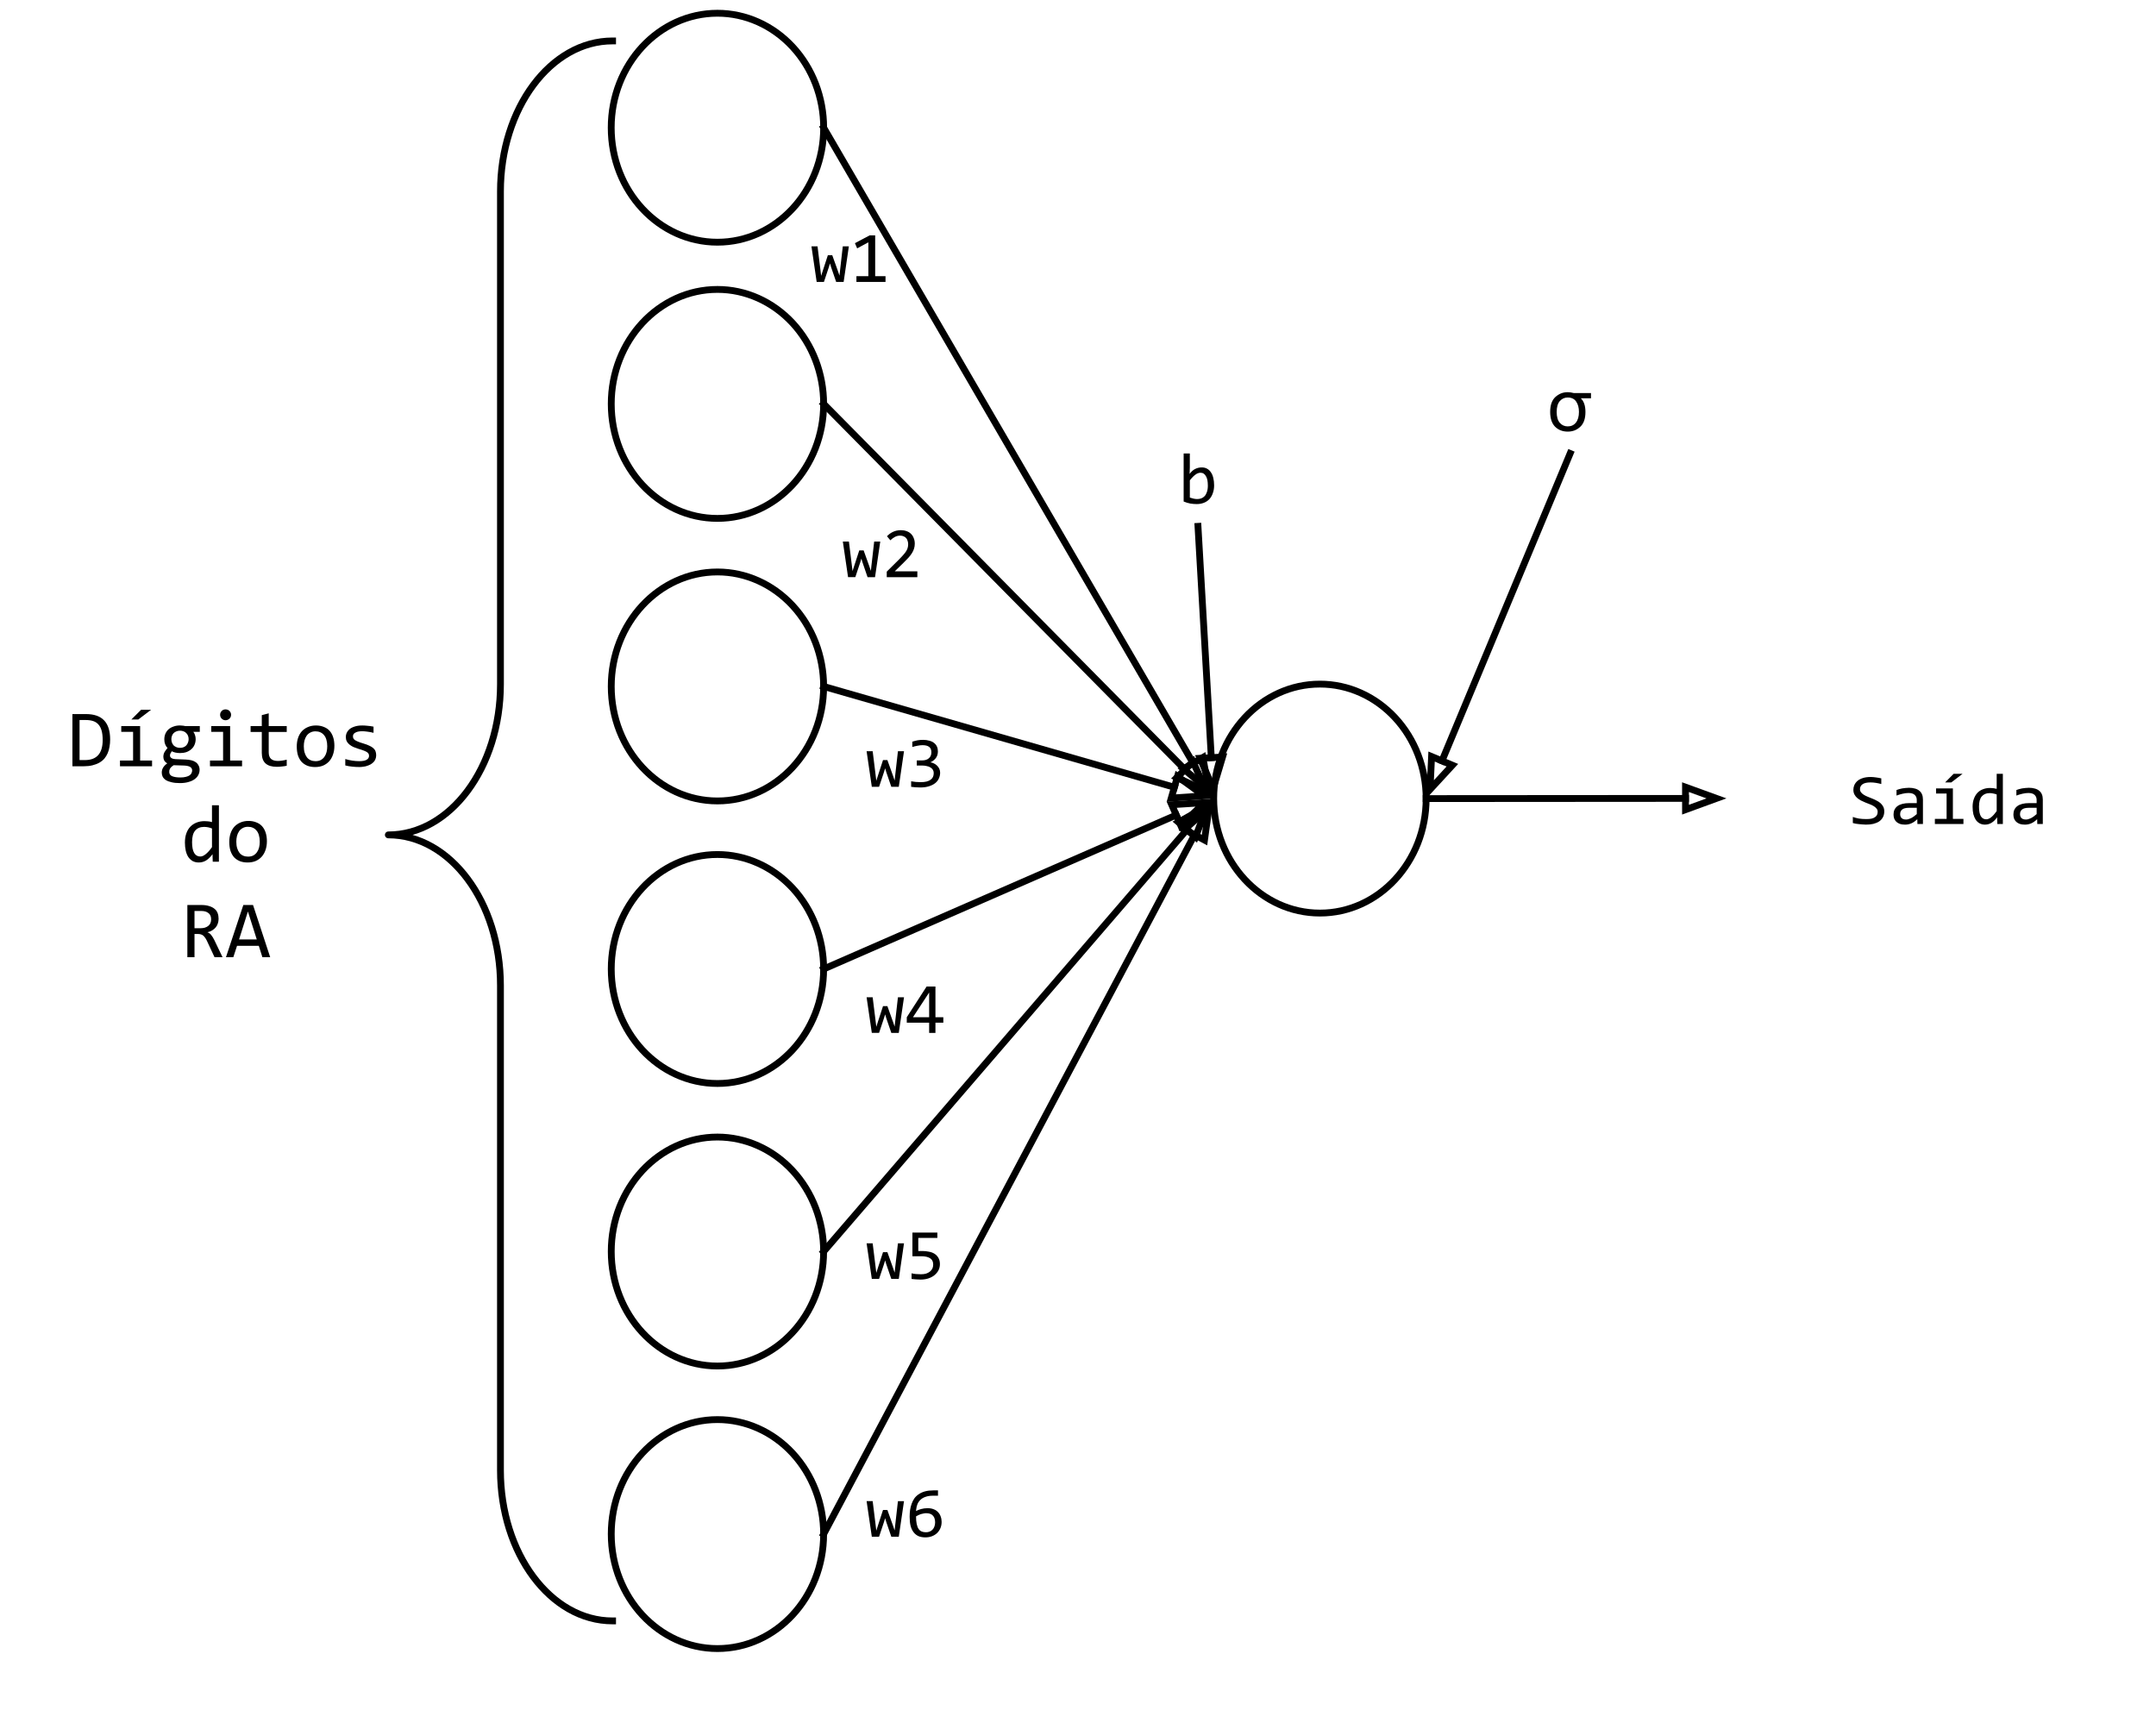 <svg version="1.1" viewBox="0.0 0.0 316.131 253.549" fill="none" stroke="none" stroke-linecap="square" stroke-miterlimit="10" xmlns:xlink="http://www.w3.org/1999/xlink" xmlns="http://www.w3.org/2000/svg"><clipPath id="p.0"><path d="m0 0l316.131 0l0 253.549l-316.131 0l0 -253.549z" clip-rule="nonzero"/></clipPath><g clip-path="url(#p.0)"><path fill="#000000" fill-opacity="0.0" d="m0 0l316.131 0l0 253.549l-316.131 0z" fill-rule="evenodd"/><path fill="#000000" fill-opacity="0.0" d="m120.768 59.229l57.197 57.89" fill-rule="evenodd"/><path stroke="#000000" stroke-width="1.0" stroke-linejoin="round" stroke-linecap="butt" d="m120.768 59.229l52.98 53.622" fill-rule="evenodd"/><path stroke="#000000" stroke-width="1.0" stroke-linecap="butt" d="m172.573 114.012l4.365 2.067l-2.015 -4.389z" fill-rule="evenodd"/><path fill="#000000" fill-opacity="0.0" d="m177.963 117.104l0 0c0 -9.271 6.973 -16.787 15.575 -16.787l0 0c4.131 0 8.092 1.769 11.013 4.917c2.921 3.148 4.562 7.418 4.562 11.87l0 0c0 9.271 -6.973 16.787 -15.575 16.787l0 0c-8.602 0 -15.575 -7.516 -15.575 -16.787z" fill-rule="evenodd"/><path stroke="#000000" stroke-width="1.0" stroke-linejoin="round" stroke-linecap="butt" d="m177.963 117.104l0 0c0 -9.271 6.973 -16.787 15.575 -16.787l0 0c4.131 0 8.092 1.769 11.013 4.917c2.921 3.148 4.562 7.418 4.562 11.87l0 0c0 9.271 -6.973 16.787 -15.575 16.787l0 0c-8.602 0 -15.575 -7.516 -15.575 -16.787z" fill-rule="evenodd"/><path fill="#000000" fill-opacity="0.0" d="m120.768 100.66l57.197 16.441" fill-rule="evenodd"/><path stroke="#000000" stroke-width="1.0" stroke-linejoin="round" stroke-linecap="butt" d="m120.768 100.66l51.43 14.783" fill-rule="evenodd"/><path stroke="#000000" stroke-width="1.0" stroke-linecap="butt" d="m171.742 117.031l4.818 -0.334l-3.905 -2.841z" fill-rule="evenodd"/><path fill="#000000" fill-opacity="0.0" d="m120.768 142.092l57.197 -24.976" fill-rule="evenodd"/><path stroke="#000000" stroke-width="1.0" stroke-linejoin="round" stroke-linecap="butt" d="m120.768 142.092l51.698 -22.575" fill-rule="evenodd"/><path stroke="#000000" stroke-width="1.0" stroke-linecap="butt" d="m173.127 121.03l3.498 -3.33l-4.82 0.302z" fill-rule="evenodd"/><path fill="#000000" fill-opacity="0.0" d="m120.768 183.523l57.197 -66.425" fill-rule="evenodd"/><path stroke="#000000" stroke-width="1.0" stroke-linejoin="round" stroke-linecap="butt" d="m120.768 183.523l53.282 -61.879" fill-rule="evenodd"/><path stroke="#000000" stroke-width="1.0" stroke-linecap="butt" d="m175.301 122.722l1.709 -4.517l-4.213 2.361z" fill-rule="evenodd"/><path fill="#000000" fill-opacity="0.0" d="m89.627 59.229l0 0c0 -9.272 6.971 -16.788 15.57 -16.788l0 0c4.13 0 8.09 1.769 11.01 4.917c2.92 3.148 4.56 7.418 4.56 11.871l0 0c0 9.272 -6.971 16.788 -15.57 16.788l0 0c-8.599 0 -15.57 -7.516 -15.57 -16.788z" fill-rule="evenodd"/><path stroke="#000000" stroke-width="1.0" stroke-linejoin="round" stroke-linecap="butt" d="m89.627 59.229l0 0c0 -9.272 6.971 -16.788 15.57 -16.788l0 0c4.13 0 8.09 1.769 11.01 4.917c2.92 3.148 4.56 7.418 4.56 11.871l0 0c0 9.272 -6.971 16.788 -15.57 16.788l0 0c-8.599 0 -15.57 -7.516 -15.57 -16.788z" fill-rule="evenodd"/><path fill="#000000" fill-opacity="0.0" d="m89.627 100.66l0 0c0 -9.272 6.971 -16.788 15.57 -16.788l0 0c4.13 0 8.09 1.769 11.01 4.917c2.92 3.148 4.56 7.418 4.56 11.871l0 0c0 9.272 -6.971 16.788 -15.57 16.788l0 0c-8.599 0 -15.57 -7.516 -15.57 -16.788z" fill-rule="evenodd"/><path stroke="#000000" stroke-width="1.0" stroke-linejoin="round" stroke-linecap="butt" d="m89.627 100.66l0 0c0 -9.272 6.971 -16.788 15.57 -16.788l0 0c4.13 0 8.09 1.769 11.01 4.917c2.92 3.148 4.56 7.418 4.56 11.871l0 0c0 9.272 -6.971 16.788 -15.57 16.788l0 0c-8.599 0 -15.57 -7.516 -15.57 -16.788z" fill-rule="evenodd"/><path fill="#000000" fill-opacity="0.0" d="m89.627 142.092l0 0c0 -9.272 6.971 -16.788 15.57 -16.788l0 0c4.13 0 8.09 1.769 11.01 4.917c2.92 3.148 4.56 7.418 4.56 11.871l0 0c0 9.272 -6.971 16.788 -15.57 16.788l0 0c-8.599 0 -15.57 -7.516 -15.57 -16.788z" fill-rule="evenodd"/><path stroke="#000000" stroke-width="1.0" stroke-linejoin="round" stroke-linecap="butt" d="m89.627 142.092l0 0c0 -9.272 6.971 -16.788 15.57 -16.788l0 0c4.13 0 8.09 1.769 11.01 4.917c2.92 3.148 4.56 7.418 4.56 11.871l0 0c0 9.272 -6.971 16.788 -15.57 16.788l0 0c-8.599 0 -15.57 -7.516 -15.57 -16.788z" fill-rule="evenodd"/><path fill="#000000" fill-opacity="0.0" d="m89.627 183.523l0 0c0 -9.272 6.971 -16.788 15.57 -16.788l0 0c4.13 0 8.09 1.769 11.01 4.917c2.92 3.148 4.56 7.418 4.56 11.871l0 0c0 9.272 -6.971 16.788 -15.57 16.788l0 0c-8.599 0 -15.57 -7.516 -15.57 -16.788z" fill-rule="evenodd"/><path stroke="#000000" stroke-width="1.0" stroke-linejoin="round" stroke-linecap="butt" d="m89.627 183.523l0 0c0 -9.272 6.971 -16.788 15.57 -16.788l0 0c4.13 0 8.09 1.769 11.01 4.917c2.92 3.148 4.56 7.418 4.56 11.871l0 0c0 9.272 -6.971 16.788 -15.57 16.788l0 0c-8.599 0 -15.57 -7.516 -15.57 -16.788z" fill-rule="evenodd"/><path fill="#000000" fill-opacity="0.0" d="m89.627 224.955l0 0c0 -9.272 6.971 -16.788 15.57 -16.788l0 0c4.13 0 8.09 1.769 11.01 4.917c2.92 3.148 4.56 7.418 4.56 11.871l0 0c0 9.272 -6.971 16.788 -15.57 16.788l0 0c-8.599 0 -15.57 -7.516 -15.57 -16.788z" fill-rule="evenodd"/><path stroke="#000000" stroke-width="1.0" stroke-linejoin="round" stroke-linecap="butt" d="m89.627 224.955l0 0c0 -9.272 6.971 -16.788 15.57 -16.788l0 0c4.13 0 8.09 1.769 11.01 4.917c2.92 3.148 4.56 7.418 4.56 11.871l0 0c0 9.272 -6.971 16.788 -15.57 16.788l0 0c-8.599 0 -15.57 -7.516 -15.57 -16.788z" fill-rule="evenodd"/><path fill="#000000" fill-opacity="0.0" d="m89.621 18.729l0 0c0 -9.271 6.973 -16.787 15.575 -16.787l0 0c4.131 0 8.092 1.769 11.013 4.917c2.921 3.148 4.562 7.418 4.562 11.87l0 0c0 9.271 -6.973 16.787 -15.575 16.787l0 0c-8.602 0 -15.575 -7.516 -15.575 -16.787z" fill-rule="evenodd"/><path stroke="#000000" stroke-width="1.0" stroke-linejoin="round" stroke-linecap="butt" d="m89.621 18.729l0 0c0 -9.271 6.973 -16.787 15.575 -16.787l0 0c4.131 0 8.092 1.769 11.013 4.917c2.921 3.148 4.562 7.418 4.562 11.87l0 0c0 9.271 -6.973 16.787 -15.575 16.787l0 0c-8.602 0 -15.575 -7.516 -15.575 -16.787z" fill-rule="evenodd"/><path fill="#000000" fill-opacity="0.0" d="m120.771 18.729l57.197 98.362" fill-rule="evenodd"/><path stroke="#000000" stroke-width="1.0" stroke-linejoin="round" stroke-linecap="butt" d="m120.771 18.729l54.181 93.175" fill-rule="evenodd"/><path stroke="#000000" stroke-width="1.0" stroke-linecap="butt" d="m173.524 112.735l3.709 3.093l-0.853 -4.753z" fill-rule="evenodd"/><path fill="#000000" fill-opacity="0.0" d="m0 99.228l66.142 0l0 45.228l-66.142 0z" fill-rule="evenodd"/><path fill="#000000" d="m16.151 108.441q0 0.562 -0.094 1.062q-0.078 0.5 -0.266 0.938q-0.188 0.438 -0.484 0.797q-0.297 0.344 -0.734 0.594q-0.438 0.25 -1.016 0.391q-0.562 0.141 -1.297 0.141l-1.641 0l0 -7.656l1.969 0q1.797 0 2.672 0.922q0.891 0.922 0.891 2.812zm-1.094 0.078q0 -0.812 -0.156 -1.375q-0.156 -0.562 -0.469 -0.906q-0.297 -0.344 -0.766 -0.5q-0.469 -0.156 -1.109 -0.156l-0.891 0l0 5.875l0.781 0q2.609 0 2.609 -2.938zm4.457 -1.203l-1.734 0l0 -0.844l2.766 0l0 5.047l1.75 0l0 0.844l-4.703 0l0 -0.844l1.922 0l0 -4.203zm2.641 -3.234l-1.875 1.422l-1.016 0l1.422 -1.422l1.469 0zm-5.578 2.391l0 0zm11.77 0.844q0.172 0.203 0.25 0.484q0.094 0.266 0.094 0.578q0 0.453 -0.172 0.844q-0.156 0.375 -0.469 0.641q-0.297 0.266 -0.719 0.422q-0.422 0.141 -0.938 0.141q-0.375 0 -0.703 -0.078q-0.312 -0.078 -0.5 -0.188q-0.109 0.156 -0.188 0.312q-0.078 0.141 -0.078 0.312q0 0.234 0.219 0.375q0.219 0.141 0.562 0.156l1.547 0.062q0.438 0.016 0.812 0.109q0.375 0.094 0.641 0.281q0.266 0.188 0.406 0.469q0.156 0.281 0.156 0.641q0 0.391 -0.172 0.734q-0.172 0.359 -0.531 0.625q-0.344 0.266 -0.891 0.422q-0.547 0.172 -1.297 0.172q-0.719 0 -1.219 -0.125q-0.5 -0.109 -0.828 -0.312q-0.312 -0.203 -0.469 -0.484q-0.141 -0.281 -0.141 -0.609q0 -0.422 0.203 -0.75q0.203 -0.328 0.609 -0.625q-0.141 -0.062 -0.266 -0.172q-0.109 -0.109 -0.188 -0.234q-0.062 -0.125 -0.094 -0.266q-0.031 -0.141 -0.031 -0.281q0 -0.375 0.172 -0.688q0.188 -0.312 0.438 -0.594q-0.125 -0.141 -0.203 -0.266q-0.078 -0.141 -0.141 -0.281q-0.062 -0.156 -0.094 -0.328q-0.031 -0.172 -0.031 -0.391q0 -0.453 0.156 -0.828q0.172 -0.391 0.469 -0.656q0.312 -0.266 0.734 -0.406q0.422 -0.156 0.938 -0.156q0.219 0 0.406 0.031q0.203 0.016 0.359 0.062l2.141 0l0 0.844l-0.953 0zm-3.531 5.891q0 0.422 0.422 0.609q0.438 0.188 1.219 0.188q0.484 0 0.812 -0.094q0.328 -0.078 0.531 -0.219q0.203 -0.141 0.281 -0.328q0.094 -0.188 0.094 -0.375q0 -0.359 -0.297 -0.531q-0.281 -0.172 -0.891 -0.203l-1.531 -0.047q-0.188 0.125 -0.328 0.25q-0.125 0.125 -0.203 0.25q-0.062 0.125 -0.094 0.25q-0.016 0.125 -0.016 0.25zm0.312 -4.812q0 0.281 0.094 0.516q0.094 0.234 0.25 0.406q0.172 0.156 0.406 0.25q0.234 0.094 0.516 0.094q0.297 0 0.531 -0.094q0.25 -0.109 0.406 -0.281q0.156 -0.188 0.234 -0.406q0.094 -0.234 0.094 -0.484q0 -0.281 -0.094 -0.516q-0.094 -0.234 -0.266 -0.391q-0.156 -0.172 -0.391 -0.25q-0.234 -0.094 -0.516 -0.094q-0.312 0 -0.547 0.109q-0.234 0.094 -0.406 0.266q-0.156 0.172 -0.234 0.406q-0.078 0.234 -0.078 0.469zm7.582 -1.078l-1.734 0l0 -0.844l2.766 0l0 5.047l1.75 0l0 0.844l-4.703 0l0 -0.844l1.922 0l0 -4.203zm0.359 -3.297q0.172 0 0.312 0.062q0.156 0.047 0.266 0.172q0.109 0.109 0.172 0.25q0.062 0.141 0.062 0.312q0 0.156 -0.062 0.312q-0.062 0.141 -0.172 0.25q-0.109 0.109 -0.266 0.172q-0.141 0.062 -0.312 0.062q-0.172 0 -0.312 -0.062q-0.141 -0.062 -0.25 -0.172q-0.109 -0.109 -0.172 -0.25q-0.062 -0.156 -0.062 -0.312q0 -0.172 0.062 -0.312q0.062 -0.141 0.172 -0.25q0.109 -0.125 0.25 -0.172q0.141 -0.062 0.312 -0.062zm8.973 8.266q-0.344 0.078 -0.719 0.109q-0.359 0.047 -0.734 0.047q-1.109 0 -1.656 -0.5q-0.547 -0.5 -0.547 -1.531l0 -3.078l-1.641 0l0 -0.859l1.641 0l0 -1.609l1.016 -0.266l0 1.875l2.641 0l0 0.859l-2.641 0l0 2.984q0 0.641 0.328 0.953q0.344 0.312 1.0 0.312q0.281 0 0.609 -0.047q0.344 -0.047 0.703 -0.141l0 0.891zm6.988 -2.906q0 0.688 -0.203 1.266q-0.188 0.562 -0.547 0.969q-0.359 0.406 -0.891 0.641q-0.516 0.219 -1.188 0.219q-0.625 0 -1.125 -0.188q-0.5 -0.203 -0.859 -0.578q-0.344 -0.391 -0.531 -0.953q-0.172 -0.562 -0.172 -1.297q0 -0.688 0.188 -1.25q0.188 -0.562 0.547 -0.969q0.375 -0.406 0.891 -0.625q0.531 -0.234 1.188 -0.234q0.625 0 1.125 0.203q0.516 0.188 0.859 0.562q0.344 0.375 0.531 0.938q0.188 0.562 0.188 1.297zm-1.047 0.047q0 -0.547 -0.125 -0.953q-0.109 -0.406 -0.344 -0.672q-0.219 -0.281 -0.547 -0.422q-0.312 -0.141 -0.703 -0.141q-0.453 0 -0.781 0.188q-0.328 0.172 -0.531 0.469q-0.203 0.297 -0.312 0.703q-0.094 0.391 -0.094 0.828q0 0.547 0.125 0.953q0.125 0.406 0.344 0.688q0.219 0.266 0.531 0.406q0.328 0.141 0.719 0.141q0.453 0 0.781 -0.172q0.328 -0.188 0.531 -0.484q0.219 -0.312 0.312 -0.703q0.094 -0.391 0.094 -0.828zm7.176 1.328q0 0.312 -0.109 0.562q-0.094 0.25 -0.281 0.438q-0.188 0.188 -0.422 0.328q-0.234 0.125 -0.516 0.219q-0.266 0.094 -0.562 0.125q-0.281 0.047 -0.562 0.047q-0.594 0 -1.094 -0.062q-0.5 -0.047 -0.984 -0.172l0 -0.938q0.516 0.156 1.031 0.234q0.516 0.078 1.016 0.078q0.734 0 1.078 -0.203q0.359 -0.203 0.359 -0.578q0 -0.156 -0.062 -0.281q-0.047 -0.125 -0.203 -0.234q-0.141 -0.109 -0.453 -0.234q-0.312 -0.125 -0.844 -0.281q-0.391 -0.125 -0.734 -0.266q-0.328 -0.156 -0.578 -0.359q-0.25 -0.203 -0.391 -0.469q-0.141 -0.281 -0.141 -0.656q0 -0.25 0.109 -0.547q0.125 -0.297 0.391 -0.547q0.281 -0.25 0.75 -0.406q0.469 -0.172 1.172 -0.172q0.344 0 0.766 0.047q0.422 0.031 0.875 0.125l0 0.906q-0.469 -0.125 -0.906 -0.172q-0.422 -0.062 -0.75 -0.062q-0.375 0 -0.641 0.062q-0.25 0.062 -0.422 0.172q-0.156 0.094 -0.234 0.234q-0.062 0.125 -0.062 0.281q0 0.172 0.062 0.297q0.062 0.125 0.219 0.25q0.172 0.109 0.469 0.234q0.297 0.125 0.781 0.266q0.531 0.156 0.875 0.328q0.359 0.156 0.578 0.359q0.234 0.203 0.328 0.469q0.094 0.25 0.094 0.578z" fill-rule="nonzero"/><path fill="#000000" d="m27.114 123.55q0 -0.75 0.203 -1.328q0.203 -0.594 0.578 -0.984q0.391 -0.406 0.906 -0.609q0.531 -0.219 1.188 -0.219q0.281 0 0.547 0.031q0.281 0.031 0.547 0.109l0 -2.469l1.016 0l0 8.281l-0.906 0l-0.031 -1.109q-0.438 0.609 -0.938 0.922q-0.484 0.297 -1.078 0.297q-0.5 0 -0.891 -0.203q-0.375 -0.219 -0.641 -0.594q-0.25 -0.391 -0.375 -0.922q-0.125 -0.547 -0.125 -1.203zm1.047 -0.078q0 1.078 0.312 1.609q0.312 0.516 0.891 0.516q0.375 0 0.797 -0.344q0.438 -0.344 0.922 -1.031l0 -2.734q-0.25 -0.109 -0.562 -0.172q-0.297 -0.062 -0.594 -0.062q-0.844 0 -1.312 0.547q-0.453 0.531 -0.453 1.672zm10.973 -0.094q0 0.688 -0.203 1.266q-0.188 0.562 -0.547 0.969q-0.359 0.406 -0.891 0.641q-0.516 0.219 -1.188 0.219q-0.625 0 -1.125 -0.188q-0.5 -0.203 -0.859 -0.578q-0.344 -0.391 -0.531 -0.953q-0.172 -0.562 -0.172 -1.297q0 -0.688 0.188 -1.25q0.188 -0.562 0.547 -0.969q0.375 -0.406 0.891 -0.625q0.531 -0.234 1.188 -0.234q0.625 0 1.125 0.203q0.516 0.188 0.859 0.562q0.344 0.375 0.531 0.938q0.188 0.562 0.188 1.297zm-1.047 0.047q0 -0.547 -0.125 -0.953q-0.109 -0.406 -0.344 -0.672q-0.219 -0.281 -0.547 -0.422q-0.312 -0.141 -0.703 -0.141q-0.453 0 -0.781 0.188q-0.328 0.172 -0.531 0.469q-0.203 0.297 -0.312 0.703q-0.094 0.391 -0.094 0.828q0 0.547 0.125 0.953q0.125 0.406 0.344 0.688q0.219 0.266 0.531 0.406q0.328 0.141 0.719 0.141q0.453 0 0.781 -0.172q0.328 -0.188 0.531 -0.484q0.219 -0.312 0.312 -0.703q0.094 -0.391 0.094 -0.828z" fill-rule="nonzero"/><path fill="#000000" d="m32.629 140.363l-1.172 0l-1.141 -2.453q-0.141 -0.281 -0.281 -0.453q-0.125 -0.188 -0.281 -0.297q-0.156 -0.109 -0.344 -0.156q-0.172 -0.047 -0.406 -0.047l-0.484 0l0 3.406l-1.047 0l0 -7.656l2.047 0q0.672 0 1.141 0.156q0.484 0.141 0.797 0.406q0.312 0.25 0.453 0.625q0.141 0.375 0.141 0.828q0 0.359 -0.109 0.688q-0.094 0.312 -0.312 0.578q-0.203 0.25 -0.516 0.438q-0.297 0.188 -0.703 0.281q0.328 0.109 0.547 0.391q0.234 0.281 0.469 0.75l1.203 2.516zm-1.672 -5.562q0 -0.609 -0.391 -0.906q-0.375 -0.312 -1.062 -0.312l-0.984 0l0 2.531l0.844 0q0.359 0 0.656 -0.078q0.297 -0.094 0.5 -0.25q0.219 -0.172 0.328 -0.406q0.109 -0.25 0.109 -0.578zm8.66 5.562l-1.141 0l-0.531 -1.672l-3.188 0l-0.547 1.672l-1.078 0l2.547 -7.656l1.422 0l2.516 7.656zm-1.969 -2.609l-1.297 -4.094l-1.297 4.094l2.594 0z" fill-rule="nonzero"/><path fill="#000000" fill-opacity="0.0" d="m89.822 237.685c-9.08 0 -16.441 -9.888 -16.441 -22.085l0 -71.088c0 -12.197 -7.361 -22.085 -16.441 -22.085l0 0c9.08 0 16.441 -9.888 16.441 -22.085l0 -72.255l0 0c0 -12.197 7.361 -22.085 16.441 -22.085z" fill-rule="evenodd"/><path fill="#000000" fill-opacity="0.0" d="m89.822 237.685c-9.08 0 -16.441 -9.888 -16.441 -22.085l0 -71.088c0 -12.197 -7.361 -22.085 -16.441 -22.085l0 0c9.08 0 16.441 -9.888 16.441 -22.085l0 -72.255l0 0c0 -12.197 7.361 -22.085 16.441 -22.085" fill-rule="evenodd"/><path stroke="#000000" stroke-width="1.0" stroke-linejoin="round" stroke-linecap="butt" d="m89.822 237.685c-9.08 0 -16.441 -9.888 -16.441 -22.085l0 -71.088c0 -12.197 -7.361 -22.085 -16.441 -22.085l0 0c9.08 0 16.441 -9.888 16.441 -22.085l0 -72.255l0 0c0 -12.197 7.361 -22.085 16.441 -22.085" fill-rule="evenodd"/><path fill="#000000" fill-opacity="0.0" d="m120.768 224.955l57.197 -107.843" fill-rule="evenodd"/><path stroke="#000000" stroke-width="1.0" stroke-linejoin="round" stroke-linecap="butt" d="m120.768 224.955l54.386 -102.542" fill-rule="evenodd"/><path stroke="#000000" stroke-width="1.0" stroke-linecap="butt" d="m176.613 123.187l0.667 -4.783l-3.586 3.235z" fill-rule="evenodd"/><path fill="#000000" fill-opacity="0.0" d="m107.268 30.533l34.772 0l0 14.142l-34.772 0z" fill-rule="evenodd"/><path fill="#000000" d="m124.467 36.125l-0.766 5.219l-1.094 0l-0.75 -2.188l-0.156 -0.531l-0.172 0.562l-0.719 2.156l-1.062 0l-0.766 -5.219l0.891 0l0.438 3.547l0.094 0.781l0.219 -0.688l0.766 -2.344l0.641 0l0.828 2.312l0.234 0.688l0.078 -0.734l0.406 -3.562l0.891 0zm5.374 5.219l-4.266 0l0 -0.844l1.75 0l0 -4.969l-1.641 0.891l-0.328 -0.766l2.156 -1.141l0.813 0l0 5.984l1.516 0l0 0.844z" fill-rule="nonzero"/><path fill="#000000" fill-opacity="0.0" d="m111.871 73.824l34.772 0l0 14.142l-34.772 0z" fill-rule="evenodd"/><path fill="#000000" d="m129.07 79.416l-0.766 5.219l-1.094 0l-0.75 -2.188l-0.156 -0.531l-0.172 0.562l-0.719 2.156l-1.062 0l-0.766 -5.219l0.891 0l0.438 3.547l0.094 0.781l0.219 -0.688l0.766 -2.344l0.641 0l0.828 2.312l0.234 0.688l0.078 -0.734l0.406 -3.562l0.891 0zm5.437 5.219l-4.484 0l0 -0.812l1.766 -1.75q0.422 -0.422 0.688 -0.734q0.281 -0.312 0.422 -0.562q0.156 -0.266 0.203 -0.484q0.062 -0.234 0.062 -0.5q0 -0.25 -0.078 -0.469q-0.062 -0.234 -0.203 -0.406q-0.141 -0.172 -0.375 -0.266q-0.219 -0.109 -0.531 -0.109q-0.422 0 -0.781 0.203q-0.344 0.188 -0.641 0.484l-0.5 -0.594q0.375 -0.406 0.875 -0.641q0.516 -0.25 1.172 -0.25q0.453 0 0.828 0.141q0.375 0.125 0.641 0.391q0.266 0.25 0.406 0.625q0.156 0.359 0.156 0.828q0 0.391 -0.109 0.719q-0.094 0.328 -0.312 0.672q-0.203 0.328 -0.531 0.688q-0.312 0.344 -0.75 0.766l-1.234 1.203l3.312 0l0 0.859z" fill-rule="nonzero"/><path fill="#000000" fill-opacity="0.0" d="m115.354 104.568l34.772 0l0 14.142l-34.772 0z" fill-rule="evenodd"/><path fill="#000000" d="m132.553 110.16l-0.766 5.219l-1.094 0l-0.75 -2.188l-0.156 -0.531l-0.172 0.562l-0.719 2.156l-1.062 0l-0.766 -5.219l0.891 0l0.438 3.547l0.094 0.781l0.219 -0.688l0.766 -2.344l0.641 0l0.828 2.312l0.234 0.688l0.078 -0.734l0.406 -3.562l0.891 0zm5.296 3.156q0 0.438 -0.188 0.844q-0.172 0.391 -0.547 0.688q-0.359 0.281 -0.906 0.453q-0.547 0.172 -1.281 0.172q-0.406 0 -0.734 -0.031q-0.312 -0.016 -0.594 -0.062l0 -0.812q0.312 0.062 0.672 0.094q0.359 0.031 0.734 0.031q0.516 0 0.875 -0.094q0.359 -0.094 0.578 -0.266q0.234 -0.172 0.344 -0.406q0.109 -0.25 0.109 -0.562q0 -0.281 -0.125 -0.484q-0.125 -0.203 -0.359 -0.344q-0.219 -0.141 -0.547 -0.203q-0.312 -0.078 -0.672 -0.078l-0.781 0l0 -0.75l0.781 0q0.312 0 0.562 -0.078q0.25 -0.078 0.422 -0.234q0.188 -0.156 0.281 -0.375q0.094 -0.219 0.094 -0.5q0 -0.547 -0.328 -0.797q-0.328 -0.25 -0.969 -0.25q-0.344 0 -0.719 0.078q-0.359 0.062 -0.781 0.188l0 -0.781q0.188 -0.062 0.375 -0.109q0.203 -0.062 0.406 -0.094q0.203 -0.031 0.391 -0.047q0.203 -0.016 0.391 -0.016q0.531 0 0.938 0.125q0.422 0.109 0.688 0.328q0.281 0.219 0.422 0.531q0.141 0.312 0.141 0.703q0 0.578 -0.297 0.984q-0.297 0.391 -0.812 0.625q0.266 0.031 0.516 0.156q0.266 0.125 0.469 0.328q0.203 0.188 0.328 0.453q0.125 0.266 0.125 0.594z" fill-rule="nonzero"/><path fill="#000000" fill-opacity="0.0" d="m115.354 140.65l34.772 0l0 14.142l-34.772 0z" fill-rule="evenodd"/><path fill="#000000" d="m132.553 146.242l-0.766 5.219l-1.094 0l-0.75 -2.188l-0.156 -0.531l-0.172 0.562l-0.719 2.156l-1.062 0l-0.766 -5.219l0.891 0l0.438 3.547l0.094 0.781l0.219 -0.688l0.766 -2.344l0.641 0l0.828 2.312l0.234 0.688l0.078 -0.734l0.406 -3.562l0.891 0zm5.765 3.719l-1.156 0l0 1.5l-0.922 0l0 -1.5l-3.281 0l0 -0.797l2.906 -4.5l1.297 0l0 4.5l1.156 0l0 0.797zm-2.078 -4.422l-2.375 3.625l2.375 0l0 -3.625z" fill-rule="nonzero"/><path fill="#000000" fill-opacity="0.0" d="m115.354 176.73l34.772 0l0 14.142l-34.772 0z" fill-rule="evenodd"/><path fill="#000000" d="m132.553 182.322l-0.766 5.219l-1.094 0l-0.75 -2.188l-0.156 -0.531l-0.172 0.562l-0.719 2.156l-1.062 0l-0.766 -5.219l0.891 0l0.438 3.547l0.094 0.781l0.219 -0.688l0.766 -2.344l0.641 0l0.828 2.312l0.234 0.688l0.078 -0.734l0.406 -3.562l0.891 0zm5.265 3.047q0 0.5 -0.219 0.922q-0.219 0.406 -0.609 0.719q-0.375 0.297 -0.906 0.469q-0.516 0.156 -1.109 0.156q-0.156 0 -0.328 -0.016q-0.172 0 -0.344 -0.016q-0.172 -0.016 -0.344 -0.031q-0.156 -0.016 -0.297 -0.031l0 -0.828q0.281 0.078 0.641 0.109q0.375 0.031 0.734 0.031q0.422 0 0.75 -0.094q0.328 -0.109 0.562 -0.297q0.234 -0.188 0.359 -0.438q0.125 -0.266 0.125 -0.594q0 -0.641 -0.453 -0.922q-0.453 -0.297 -1.297 -0.297l-1.297 0l0 -3.469l3.656 0l0 0.781l-2.797 0l0 1.922l0.594 0q0.484 0 0.938 0.094q0.469 0.078 0.828 0.297q0.359 0.219 0.578 0.594q0.234 0.375 0.234 0.938z" fill-rule="nonzero"/><path fill="#000000" fill-opacity="0.0" d="m115.354 214.533l34.772 0l0 14.142l-34.772 0z" fill-rule="evenodd"/><path fill="#000000" d="m132.553 220.125l-0.766 5.219l-1.094 0l-0.75 -2.188l-0.156 -0.531l-0.172 0.562l-0.719 2.156l-1.062 0l-0.766 -5.219l0.891 0l0.438 3.547l0.094 0.781l0.219 -0.688l0.766 -2.344l0.641 0l0.828 2.312l0.234 0.688l0.078 -0.734l0.406 -3.562l0.891 0zm5.515 3.062q0 0.469 -0.172 0.891q-0.172 0.406 -0.484 0.719q-0.312 0.297 -0.75 0.469q-0.438 0.172 -0.969 0.172q-0.562 0 -1.0 -0.172q-0.422 -0.188 -0.719 -0.562q-0.297 -0.375 -0.453 -0.938q-0.141 -0.562 -0.141 -1.344q0 -0.516 0.062 -1.0q0.078 -0.5 0.234 -0.922q0.156 -0.438 0.406 -0.797q0.266 -0.359 0.656 -0.609q0.391 -0.266 0.906 -0.406q0.531 -0.141 1.219 -0.141l0.672 0l0 0.781l-0.734 0q-0.609 0 -1.062 0.156q-0.438 0.141 -0.734 0.406q-0.297 0.266 -0.469 0.641q-0.156 0.375 -0.203 0.844l-0.016 0.203q0.328 -0.188 0.75 -0.297q0.438 -0.125 0.938 -0.125q0.516 0 0.891 0.156q0.391 0.141 0.641 0.422q0.266 0.266 0.391 0.641q0.141 0.359 0.141 0.812zm-0.953 0.062q0 -0.312 -0.078 -0.562q-0.062 -0.25 -0.234 -0.422q-0.156 -0.188 -0.406 -0.281q-0.25 -0.094 -0.594 -0.094q-0.188 0 -0.391 0.047q-0.203 0.031 -0.406 0.094q-0.188 0.062 -0.375 0.156q-0.172 0.078 -0.312 0.172q0 0.656 0.094 1.109q0.094 0.453 0.281 0.734q0.188 0.266 0.453 0.375q0.266 0.109 0.625 0.109q0.297 0 0.531 -0.094q0.25 -0.094 0.422 -0.281q0.188 -0.188 0.281 -0.453q0.109 -0.266 0.109 -0.609z" fill-rule="nonzero"/><path fill="#000000" fill-opacity="0.0" d="m158.273 63.042l34.772 0l0 14.142l-34.772 0z" fill-rule="evenodd"/><path fill="#000000" d="m178.026 71.15q0 0.641 -0.188 1.156q-0.172 0.516 -0.5 0.875q-0.328 0.359 -0.812 0.547q-0.469 0.188 -1.062 0.188q-0.453 0 -0.938 -0.078q-0.484 -0.094 -0.969 -0.297l0 -7.047l0.906 0l0 2.031l-0.031 0.969q0.391 -0.531 0.828 -0.734q0.438 -0.219 0.953 -0.219q0.453 0 0.781 0.188q0.344 0.188 0.562 0.531q0.234 0.328 0.344 0.812q0.125 0.484 0.125 1.078zm-0.922 0.031q0 -0.406 -0.062 -0.75q-0.062 -0.344 -0.203 -0.578q-0.125 -0.25 -0.328 -0.391q-0.203 -0.141 -0.484 -0.141q-0.172 0 -0.344 0.062q-0.172 0.047 -0.359 0.188q-0.188 0.125 -0.406 0.344q-0.203 0.203 -0.453 0.516l0 2.531q0.266 0.094 0.547 0.156q0.281 0.062 0.516 0.062q0.312 0 0.594 -0.094q0.297 -0.109 0.5 -0.328q0.219 -0.234 0.344 -0.609q0.141 -0.391 0.141 -0.969z" fill-rule="nonzero"/><path fill="#000000" fill-opacity="0.0" d="m175.659 77.184l2.299 39.906" fill-rule="evenodd"/><path stroke="#000000" stroke-width="1.0" stroke-linejoin="round" stroke-linecap="butt" d="m175.659 77.184l1.954 33.915" fill-rule="evenodd"/><path stroke="#000000" stroke-width="1.0" stroke-linecap="butt" d="m175.964 111.194l1.91 4.436l1.388 -4.626z" fill-rule="evenodd"/><path fill="#000000" fill-opacity="0.0" d="m209.112 117.104l44.032 -0.031" fill-rule="evenodd"/><path stroke="#000000" stroke-width="1.0" stroke-linejoin="round" stroke-linecap="butt" d="m209.112 117.104l38.031 -0.027" fill-rule="evenodd"/><path stroke="#000000" stroke-width="1.0" stroke-linecap="butt" d="m247.145 118.729l4.537 -1.655l-4.539 -1.648z" fill-rule="evenodd"/><path fill="#000000" fill-opacity="0.0" d="m212.843 52.354l34.772 0l0 14.142l-34.772 0z" fill-rule="evenodd"/><path fill="#000000" d="m233.284 57.634l0 0.766l-1.5 0q0.688 0.641 0.688 2.016q0 1.469 -0.766 2.172q-0.75 0.703 -1.828 0.703q-1.125 0 -1.859 -0.719q-0.719 -0.734 -0.719 -2.172q0 -1.469 0.75 -2.172q0.766 -0.719 1.828 -0.719q0.391 0 0.875 0.125l2.531 0zm-3.422 0.656q-0.688 0 -1.156 0.531q-0.453 0.531 -0.453 1.594q0 1.047 0.453 1.578q0.453 0.531 1.172 0.531q0.75 0 1.188 -0.547q0.453 -0.562 0.453 -1.578q0 -0.922 -0.406 -1.516q-0.406 -0.594 -1.25 -0.594z" fill-rule="nonzero"/><path fill="#000000" fill-opacity="0.0" d="m230.228 66.496l-21.102 50.614" fill-rule="evenodd"/><path stroke="#000000" stroke-width="1.0" stroke-linejoin="round" stroke-linecap="butt" d="m230.228 66.496l-18.793 45.076" fill-rule="evenodd"/><path stroke="#000000" stroke-width="1.0" stroke-linecap="butt" d="m209.91 110.937l-0.222 4.824l3.271 -3.553z" fill-rule="evenodd"/><path fill="#000000" fill-opacity="0.0" d="m257.15 110.018l57.197 0l0 14.142l-57.197 0z" fill-rule="evenodd"/><path fill="#000000" d="m276.288 118.985q0 0.484 -0.203 0.859q-0.188 0.359 -0.547 0.609q-0.359 0.234 -0.859 0.359q-0.484 0.109 -1.078 0.109q-0.281 0 -0.547 -0.031q-0.266 -0.016 -0.516 -0.047q-0.25 -0.031 -0.469 -0.062q-0.219 -0.047 -0.391 -0.094l0 -0.891q0.391 0.141 0.875 0.234q0.484 0.078 1.109 0.078q0.438 0 0.75 -0.062q0.328 -0.078 0.516 -0.219q0.203 -0.141 0.297 -0.328q0.094 -0.203 0.094 -0.469q0 -0.266 -0.156 -0.453q-0.156 -0.203 -0.406 -0.359q-0.25 -0.156 -0.578 -0.281q-0.312 -0.125 -0.641 -0.25q-0.328 -0.141 -0.656 -0.297q-0.312 -0.172 -0.562 -0.375q-0.25 -0.219 -0.406 -0.516q-0.156 -0.297 -0.156 -0.688q0 -0.359 0.141 -0.688q0.156 -0.344 0.453 -0.609q0.312 -0.266 0.797 -0.422q0.484 -0.156 1.141 -0.156q0.172 0 0.375 0.016q0.203 0.016 0.406 0.047q0.203 0.016 0.406 0.062q0.203 0.031 0.375 0.078l0 0.828q-0.406 -0.109 -0.812 -0.172q-0.391 -0.062 -0.766 -0.062q-0.797 0 -1.172 0.266q-0.375 0.266 -0.375 0.719q0 0.266 0.156 0.469q0.156 0.203 0.406 0.359q0.25 0.156 0.562 0.281q0.328 0.125 0.656 0.266q0.328 0.125 0.641 0.297q0.328 0.156 0.578 0.375q0.25 0.219 0.406 0.516q0.156 0.297 0.156 0.703zm4.859 1.844l-0.016 -0.703q-0.438 0.422 -0.875 0.609q-0.438 0.188 -0.922 0.188q-0.438 0 -0.766 -0.109q-0.312 -0.125 -0.516 -0.312q-0.203 -0.203 -0.312 -0.469q-0.094 -0.281 -0.094 -0.594q0 -0.797 0.578 -1.234q0.594 -0.438 1.734 -0.438l1.094 0l0 -0.469q0 -0.453 -0.297 -0.734q-0.297 -0.281 -0.906 -0.281q-0.438 0 -0.875 0.109q-0.422 0.094 -0.891 0.266l0 -0.812q0.172 -0.062 0.375 -0.125q0.219 -0.062 0.453 -0.109q0.234 -0.047 0.484 -0.062q0.266 -0.031 0.516 -0.031q0.484 0 0.859 0.109q0.375 0.094 0.641 0.312q0.266 0.203 0.406 0.531q0.141 0.328 0.141 0.766l0 3.594l-0.812 0zm-0.094 -2.375l-1.156 0q-0.328 0 -0.578 0.062q-0.25 0.062 -0.406 0.188q-0.156 0.125 -0.234 0.312q-0.062 0.172 -0.062 0.391q0 0.141 0.047 0.281q0.047 0.141 0.141 0.25q0.109 0.109 0.266 0.172q0.172 0.062 0.422 0.062q0.297 0 0.703 -0.188q0.406 -0.203 0.859 -0.609l0 -0.922zm4.374 -2.094l-1.547 0l0 -0.75l2.469 0l0 4.469l1.547 0l0 0.75l-4.188 0l0 -0.75l1.719 0l0 -3.719zm2.344 -2.891l-1.656 1.266l-0.906 0l1.25 -1.266l1.312 0zm-4.953 2.141l0 0zm6.421 2.719q0 -0.672 0.188 -1.188q0.188 -0.516 0.516 -0.875q0.344 -0.359 0.812 -0.531q0.469 -0.188 1.047 -0.188q0.25 0 0.484 0.031q0.25 0.031 0.484 0.094l0 -2.203l0.906 0l0 7.359l-0.812 0l-0.031 -0.984q-0.375 0.547 -0.828 0.812q-0.438 0.266 -0.953 0.266q-0.438 0 -0.781 -0.188q-0.344 -0.188 -0.578 -0.531q-0.219 -0.344 -0.344 -0.812q-0.109 -0.484 -0.109 -1.062zm0.938 -0.062q0 0.953 0.266 1.422q0.281 0.453 0.797 0.453q0.344 0 0.719 -0.297q0.391 -0.312 0.812 -0.922l0 -2.422q-0.234 -0.094 -0.5 -0.141q-0.266 -0.062 -0.531 -0.062q-0.734 0 -1.156 0.484q-0.406 0.469 -0.406 1.484zm8.546 2.562l-0.016 -0.703q-0.438 0.422 -0.875 0.609q-0.438 0.188 -0.922 0.188q-0.438 0 -0.766 -0.109q-0.312 -0.125 -0.516 -0.312q-0.203 -0.203 -0.312 -0.469q-0.094 -0.281 -0.094 -0.594q0 -0.797 0.578 -1.234q0.594 -0.438 1.734 -0.438l1.094 0l0 -0.469q0 -0.453 -0.297 -0.734q-0.297 -0.281 -0.906 -0.281q-0.438 0 -0.875 0.109q-0.422 0.094 -0.891 0.266l0 -0.812q0.172 -0.062 0.375 -0.125q0.219 -0.062 0.453 -0.109q0.234 -0.047 0.484 -0.062q0.266 -0.031 0.516 -0.031q0.484 0 0.859 0.109q0.375 0.094 0.641 0.312q0.266 0.203 0.406 0.531q0.141 0.328 0.141 0.766l0 3.594l-0.812 0zm-0.094 -2.375l-1.156 0q-0.328 0 -0.578 0.062q-0.25 0.062 -0.406 0.188q-0.156 0.125 -0.234 0.312q-0.062 0.172 -0.062 0.391q0 0.141 0.047 0.281q0.047 0.141 0.141 0.25q0.109 0.109 0.266 0.172q0.172 0.062 0.422 0.062q0.297 0 0.703 -0.188q0.406 -0.203 0.859 -0.609l0 -0.922z" fill-rule="nonzero"/></g></svg>